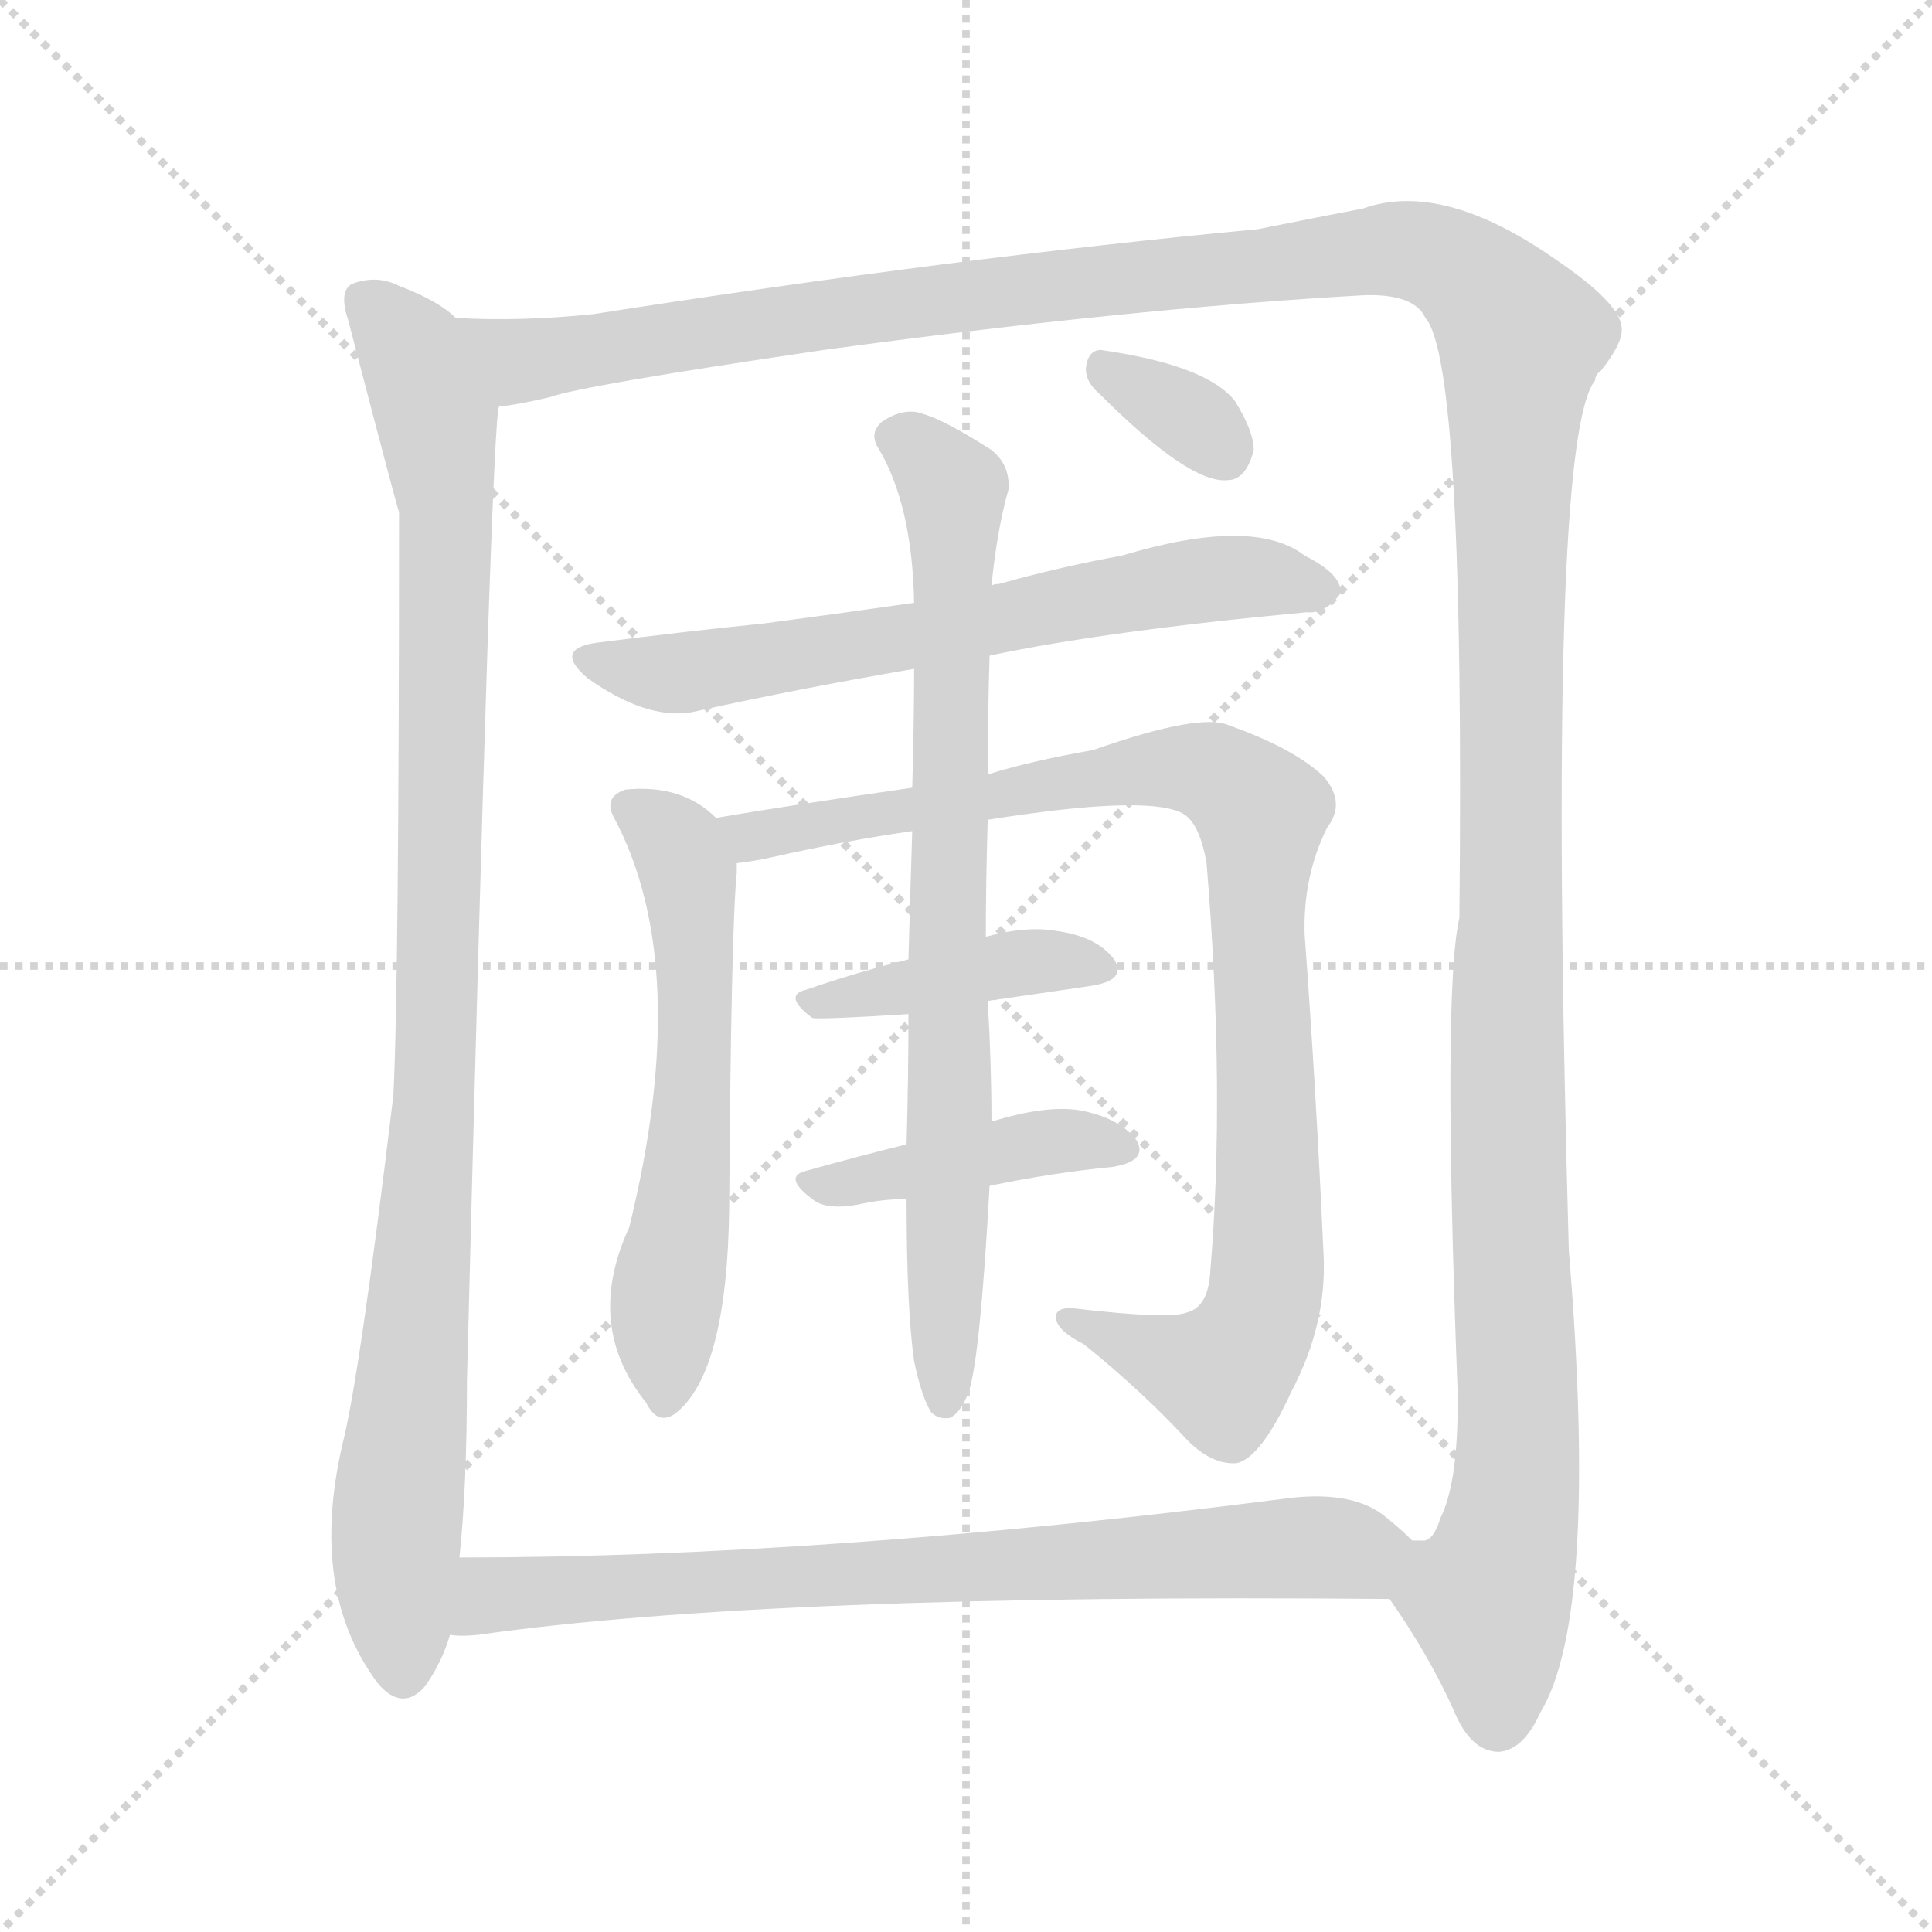 <svg version="1.1" viewBox="0 0 1024 1024" xmlns="http://www.w3.org/2000/svg">
  <g stroke="lightgray" stroke-dasharray="1,1" stroke-width="1" transform="scale(4, 4)">
    <line x1="0" y1="0" x2="256" y2="256"></line>
    <line x1="256" y1="0" x2="0" y2="256"></line>
    <line x1="128" y1="0" x2="128" y2="256"></line>
    <line x1="0" y1="128" x2="256" y2="128"></line>
  </g>
<g transform="scale(1, -1) translate(0, -900)">
   <style type="text/css">
    @keyframes keyframes0 {
      from {
       stroke: blue;
       stroke-dashoffset: 995;
       stroke-width: 128;
       }
       76% {
       animation-timing-function: step-end;
       stroke: blue;
       stroke-dashoffset: 0;
       stroke-width: 128;
       }
       to {
       stroke: black;
       stroke-width: 1024;
       }
       }
       #make-me-a-hanzi-animation-0 {
         animation: keyframes0 1.06s both;
         animation-delay: 0s;
         animation-timing-function: linear;
       }
    @keyframes keyframes1 {
      from {
       stroke: blue;
       stroke-dashoffset: 1576;
       stroke-width: 128;
       }
       84% {
       animation-timing-function: step-end;
       stroke: blue;
       stroke-dashoffset: 0;
       stroke-width: 128;
       }
       to {
       stroke: black;
       stroke-width: 1024;
       }
       }
       #make-me-a-hanzi-animation-1 {
         animation: keyframes1 1.533s both;
         animation-delay: 1.06s;
         animation-timing-function: linear;
       }
    @keyframes keyframes2 {
      from {
       stroke: blue;
       stroke-dashoffset: 649;
       stroke-width: 128;
       }
       68% {
       animation-timing-function: step-end;
       stroke: blue;
       stroke-dashoffset: 0;
       stroke-width: 128;
       }
       to {
       stroke: black;
       stroke-width: 1024;
       }
       }
       #make-me-a-hanzi-animation-2 {
         animation: keyframes2 0.778s both;
         animation-delay: 2.592s;
         animation-timing-function: linear;
       }
    @keyframes keyframes3 {
      from {
       stroke: blue;
       stroke-dashoffset: 585;
       stroke-width: 128;
       }
       66% {
       animation-timing-function: step-end;
       stroke: blue;
       stroke-dashoffset: 0;
       stroke-width: 128;
       }
       to {
       stroke: black;
       stroke-width: 1024;
       }
       }
       #make-me-a-hanzi-animation-3 {
         animation: keyframes3 0.726s both;
         animation-delay: 3.37s;
         animation-timing-function: linear;
       }
    @keyframes keyframes4 {
      from {
       stroke: blue;
       stroke-dashoffset: 941;
       stroke-width: 128;
       }
       75% {
       animation-timing-function: step-end;
       stroke: blue;
       stroke-dashoffset: 0;
       stroke-width: 128;
       }
       to {
       stroke: black;
       stroke-width: 1024;
       }
       }
       #make-me-a-hanzi-animation-4 {
         animation: keyframes4 1.016s both;
         animation-delay: 4.097s;
         animation-timing-function: linear;
       }
    @keyframes keyframes5 {
      from {
       stroke: blue;
       stroke-dashoffset: 408;
       stroke-width: 128;
       }
       57% {
       animation-timing-function: step-end;
       stroke: blue;
       stroke-dashoffset: 0;
       stroke-width: 128;
       }
       to {
       stroke: black;
       stroke-width: 1024;
       }
       }
       #make-me-a-hanzi-animation-5 {
         animation: keyframes5 0.582s both;
         animation-delay: 5.112s;
         animation-timing-function: linear;
       }
    @keyframes keyframes6 {
      from {
       stroke: blue;
       stroke-dashoffset: 415;
       stroke-width: 128;
       }
       57% {
       animation-timing-function: step-end;
       stroke: blue;
       stroke-dashoffset: 0;
       stroke-width: 128;
       }
       to {
       stroke: black;
       stroke-width: 1024;
       }
       }
       #make-me-a-hanzi-animation-6 {
         animation: keyframes6 0.588s both;
         animation-delay: 5.694s;
         animation-timing-function: linear;
       }
    @keyframes keyframes7 {
      from {
       stroke: blue;
       stroke-dashoffset: 777;
       stroke-width: 128;
       }
       72% {
       animation-timing-function: step-end;
       stroke: blue;
       stroke-dashoffset: 0;
       stroke-width: 128;
       }
       to {
       stroke: black;
       stroke-width: 1024;
       }
       }
       #make-me-a-hanzi-animation-7 {
         animation: keyframes7 0.882s both;
         animation-delay: 6.282s;
         animation-timing-function: linear;
       }
    @keyframes keyframes8 {
      from {
       stroke: blue;
       stroke-dashoffset: 330;
       stroke-width: 128;
       }
       52% {
       animation-timing-function: step-end;
       stroke: blue;
       stroke-dashoffset: 0;
       stroke-width: 128;
       }
       to {
       stroke: black;
       stroke-width: 1024;
       }
       }
       #make-me-a-hanzi-animation-8 {
         animation: keyframes8 0.519s both;
         animation-delay: 7.164s;
         animation-timing-function: linear;
       }
    @keyframes keyframes9 {
      from {
       stroke: blue;
       stroke-dashoffset: 756;
       stroke-width: 128;
       }
       71% {
       animation-timing-function: step-end;
       stroke: blue;
       stroke-dashoffset: 0;
       stroke-width: 128;
       }
       to {
       stroke: black;
       stroke-width: 1024;
       }
       }
       #make-me-a-hanzi-animation-9 {
         animation: keyframes9 0.865s both;
         animation-delay: 7.683s;
         animation-timing-function: linear;
       }
</style>
<path d="M 241.5 731.5 Q 232.5 740.5 211.5 748.5 Q 199.5 754.5 186.5 749.5 Q 179.5 745.5 184.5 730.5 Q 209.5 634.5 211.5 628.5 Q 211.5 378.5 208.5 319.5 Q 190.5 169.5 181.5 134.5 Q 163.5 56.5 200.5 7.5 Q 213.5 -7.5 225.5 6.5 Q 234.5 19.5 238.5 33.5 L 243.5 74.5 Q 247.5 111.5 247.5 168.5 Q 260.5 678.5 264.5 684.5 C 267.5 714.5 266.5 715.5 241.5 731.5 Z" fill="lightgray"></path> 
<path d="M 736.5 52.5 Q 757.5 22.5 770.5 -6.5 Q 779.5 -28.5 794.5 -28.5 Q 807.5 -27.5 816.5 -7.5 Q 847.5 43.5 831.5 237.5 Q 819.5 666.5 845.5 698.5 Q 845.5 701.5 848.5 703.5 Q 860.5 718.5 859.5 726.5 Q 858.5 739.5 824.5 762.5 Q 764.5 804.5 722.5 789.5 Q 701.5 785.5 666.5 778.5 Q 506.5 763.5 314.5 733.5 Q 275.5 729.5 241.5 731.5 C 211.5 731.5 235.5 678.5 264.5 684.5 Q 274.5 685.5 291.5 689.5 Q 307.5 695.5 436.5 714.5 Q 598.5 736.5 722.5 743.5 Q 749.5 744.5 755.5 731.5 Q 776.5 707.5 773.5 413.5 Q 764.5 374.5 772.5 164.5 Q 773.5 115.5 763.5 95.5 Q 759.5 82.5 753.5 83.5 Q 750.5 83.5 748.5 83.5 C 732.5 59.5 732.5 59.5 736.5 52.5 Z" fill="lightgray"></path> 
<path d="M 524.5 552.5 Q 585.5 565.5 692.5 575.5 Q 702.5 574.5 710.5 585.5 Q 711.5 595.5 691.5 605.5 Q 664.5 626.5 594.5 605.5 Q 561.5 599.5 529.5 590.5 Q 526.5 590.5 525.5 589.5 L 484.5 580.5 Q 442.5 574.5 404.5 569.5 Q 364.5 565.5 317.5 559.5 Q 292.5 556.5 311.5 540.5 Q 342.5 518.5 366.5 522.5 Q 420.5 534.5 484.5 545.5 L 524.5 552.5 Z" fill="lightgray"></path> 
<path d="M 379.5 466.5 Q 361.5 484.5 331.5 481.5 Q 319.5 477.5 325.5 466.5 Q 367.5 387.5 333.5 249.5 Q 309.5 197.5 342.5 156.5 Q 348.5 144.5 357.5 150.5 Q 385.5 171.5 386.5 260.5 Q 387.5 407.5 390.5 437.5 Q 390.5 440.5 390.5 442.5 C 391.5 457.5 391.5 457.5 379.5 466.5 Z" fill="lightgray"></path> 
<path d="M 523.5 465.5 Q 605.5 478.5 625.5 469.5 Q 635.5 465.5 639.5 442.5 Q 649.5 321.5 641.5 226.5 Q 640.5 207.5 629.5 204.5 Q 620.5 200.5 569.5 206.5 Q 559.5 207.5 559.5 201.5 Q 560.5 194.5 574.5 187.5 Q 605.5 162.5 629.5 136.5 Q 642.5 123.5 655.5 124.5 Q 668.5 127.5 684.5 162.5 Q 703.5 198.5 701.5 235.5 Q 697.5 323.5 691.5 404.5 Q 690.5 435.5 703.5 461.5 Q 713.5 474.5 701.5 488.5 Q 685.5 503.5 651.5 515.5 Q 636.5 522.5 579.5 502.5 Q 545.5 496.5 523.5 489.5 L 483.5 482.5 Q 414.5 472.5 379.5 466.5 C 349.5 461.5 360.5 437.5 390.5 442.5 Q 399.5 443.5 408.5 445.5 Q 448.5 454.5 483.5 459.5 L 523.5 465.5 Z" fill="lightgray"></path> 
<path d="M 523.5 369.5 Q 551.5 373.5 578.5 377.5 Q 597.5 380.5 590.5 391.5 Q 581.5 403.5 560.5 406.5 Q 544.5 409.5 522.5 403.5 L 481.5 391.5 Q 453.5 384.5 427.5 375.5 Q 414.5 372.5 430.5 360.5 Q 433.5 359.5 481.5 362.5 L 523.5 369.5 Z" fill="lightgray"></path> 
<path d="M 524.5 271.5 Q 558.5 278.5 589.5 281.5 Q 608.5 284.5 602.5 295.5 Q 593.5 307.5 572.5 311.5 Q 554.5 314.5 525.5 305.5 L 480.5 293.5 Q 452.5 286.5 427.5 279.5 Q 414.5 276.5 430.5 264.5 Q 437.5 258.5 454.5 261.5 Q 467.5 264.5 480.5 264.5 L 524.5 271.5 Z" fill="lightgray"></path> 
<path d="M 484.5 178.5 Q 488.5 159.5 493.5 151.5 Q 497.5 147.5 503.5 148.5 Q 509.5 151.5 513.5 162.5 Q 519.5 180.5 524.5 271.5 L 525.5 305.5 Q 525.5 336.5 523.5 369.5 L 522.5 403.5 Q 522.5 431.5 523.5 465.5 L 523.5 489.5 Q 523.5 519.5 524.5 552.5 L 525.5 589.5 Q 528.5 619.5 534.5 640.5 Q 535.5 653.5 525.5 661.5 Q 500.5 677.5 489.5 680.5 Q 479.5 684.5 467.5 676.5 Q 460.5 670.5 465.5 662.5 Q 483.5 632.5 484.5 580.5 L 484.5 545.5 Q 484.5 517.5 483.5 482.5 L 483.5 459.5 Q 482.5 428.5 481.5 391.5 L 481.5 362.5 Q 481.5 329.5 480.5 293.5 L 480.5 264.5 Q 480.5 206.5 484.5 178.5 Z" fill="lightgray"></path> 
<path d="M 582.5 691.5 Q 630.5 643.5 650.5 645.5 Q 660.5 645.5 664.5 661.5 Q 664.5 671.5 654.5 687.5 Q 639.5 706.5 583.5 714.5 Q 576.5 714.5 575.5 704.5 Q 575.5 697.5 582.5 691.5 Z" fill="lightgray"></path> 
<path d="M 238.5 33.5 Q 244.5 32.5 253.5 33.5 Q 407.5 55.5 736.5 52.5 C 766.5 52.5 770.5 63.5 748.5 83.5 Q 741.5 90.5 732.5 97.5 Q 714.5 110.5 679.5 105.5 Q 436.5 74.5 243.5 74.5 C 213.5 74.5 208.5 33.5 238.5 33.5 Z" fill="lightgray"></path> 
      <clipPath id="make-me-a-hanzi-clip-0">
      <path d="M 241.5 731.5 Q 232.5 740.5 211.5 748.5 Q 199.5 754.5 186.5 749.5 Q 179.5 745.5 184.5 730.5 Q 209.5 634.5 211.5 628.5 Q 211.5 378.5 208.5 319.5 Q 190.5 169.5 181.5 134.5 Q 163.5 56.5 200.5 7.5 Q 213.5 -7.5 225.5 6.5 Q 234.5 19.5 238.5 33.5 L 243.5 74.5 Q 247.5 111.5 247.5 168.5 Q 260.5 678.5 264.5 684.5 C 267.5 714.5 266.5 715.5 241.5 731.5 Z" fill="lightgray"></path>
      </clipPath>
      <path clip-path="url(#make-me-a-hanzi-clip-0)" d="M 194.5 740.5 L 219.5 712.5 L 231.5 675.5 L 236.5 630.5 L 233.5 374.5 L 221.5 184.5 L 210.5 105.5 L 213.5 14.5 " fill="none" id="make-me-a-hanzi-animation-0" stroke-dasharray="867 1734" stroke-linecap="round"></path>

      <clipPath id="make-me-a-hanzi-clip-1">
      <path d="M 736.5 52.5 Q 757.5 22.5 770.5 -6.5 Q 779.5 -28.5 794.5 -28.5 Q 807.5 -27.5 816.5 -7.5 Q 847.5 43.5 831.5 237.5 Q 819.5 666.5 845.5 698.5 Q 845.5 701.5 848.5 703.5 Q 860.5 718.5 859.5 726.5 Q 858.5 739.5 824.5 762.5 Q 764.5 804.5 722.5 789.5 Q 701.5 785.5 666.5 778.5 Q 506.5 763.5 314.5 733.5 Q 275.5 729.5 241.5 731.5 C 211.5 731.5 235.5 678.5 264.5 684.5 Q 274.5 685.5 291.5 689.5 Q 307.5 695.5 436.5 714.5 Q 598.5 736.5 722.5 743.5 Q 749.5 744.5 755.5 731.5 Q 776.5 707.5 773.5 413.5 Q 764.5 374.5 772.5 164.5 Q 773.5 115.5 763.5 95.5 Q 759.5 82.5 753.5 83.5 Q 750.5 83.5 748.5 83.5 C 732.5 59.5 732.5 59.5 736.5 52.5 Z" fill="lightgray"></path>
      </clipPath>
      <path clip-path="url(#make-me-a-hanzi-clip-1)" d="M 248.5 727.5 L 279.5 708.5 L 469.5 738.5 L 742.5 768.5 L 775.5 755.5 L 798.5 732.5 L 806.5 721.5 L 798.5 376.5 L 804.5 136.5 L 799.5 86.5 L 788.5 55.5 L 793.5 -11.5 " fill="none" id="make-me-a-hanzi-animation-1" stroke-dasharray="1448 2896" stroke-linecap="round"></path>

      <clipPath id="make-me-a-hanzi-clip-2">
      <path d="M 524.5 552.5 Q 585.5 565.5 692.5 575.5 Q 702.5 574.5 710.5 585.5 Q 711.5 595.5 691.5 605.5 Q 664.5 626.5 594.5 605.5 Q 561.5 599.5 529.5 590.5 Q 526.5 590.5 525.5 589.5 L 484.5 580.5 Q 442.5 574.5 404.5 569.5 Q 364.5 565.5 317.5 559.5 Q 292.5 556.5 311.5 540.5 Q 342.5 518.5 366.5 522.5 Q 420.5 534.5 484.5 545.5 L 524.5 552.5 Z" fill="lightgray"></path>
      </clipPath>
      <path clip-path="url(#make-me-a-hanzi-clip-2)" d="M 313.5 550.5 L 351.5 542.5 L 653.5 594.5 L 700.5 587.5 " fill="none" id="make-me-a-hanzi-animation-2" stroke-dasharray="521 1042" stroke-linecap="round"></path>

      <clipPath id="make-me-a-hanzi-clip-3">
      <path d="M 379.5 466.5 Q 361.5 484.5 331.5 481.5 Q 319.5 477.5 325.5 466.5 Q 367.5 387.5 333.5 249.5 Q 309.5 197.5 342.5 156.5 Q 348.5 144.5 357.5 150.5 Q 385.5 171.5 386.5 260.5 Q 387.5 407.5 390.5 437.5 Q 390.5 440.5 390.5 442.5 C 391.5 457.5 391.5 457.5 379.5 466.5 Z" fill="lightgray"></path>
      </clipPath>
      <path clip-path="url(#make-me-a-hanzi-clip-3)" d="M 332.5 472.5 L 360.5 450.5 L 366.5 420.5 L 367.5 316.5 L 352.5 208.5 L 351.5 158.5 " fill="none" id="make-me-a-hanzi-animation-3" stroke-dasharray="457 914" stroke-linecap="round"></path>

      <clipPath id="make-me-a-hanzi-clip-4">
      <path d="M 523.5 465.5 Q 605.5 478.5 625.5 469.5 Q 635.5 465.5 639.5 442.5 Q 649.5 321.5 641.5 226.5 Q 640.5 207.5 629.5 204.5 Q 620.5 200.5 569.5 206.5 Q 559.5 207.5 559.5 201.5 Q 560.5 194.5 574.5 187.5 Q 605.5 162.5 629.5 136.5 Q 642.5 123.5 655.5 124.5 Q 668.5 127.5 684.5 162.5 Q 703.5 198.5 701.5 235.5 Q 697.5 323.5 691.5 404.5 Q 690.5 435.5 703.5 461.5 Q 713.5 474.5 701.5 488.5 Q 685.5 503.5 651.5 515.5 Q 636.5 522.5 579.5 502.5 Q 545.5 496.5 523.5 489.5 L 483.5 482.5 Q 414.5 472.5 379.5 466.5 C 349.5 461.5 360.5 437.5 390.5 442.5 Q 399.5 443.5 408.5 445.5 Q 448.5 454.5 483.5 459.5 L 523.5 465.5 Z" fill="lightgray"></path>
      </clipPath>
      <path clip-path="url(#make-me-a-hanzi-clip-4)" d="M 385.5 462.5 L 401.5 456.5 L 629.5 493.5 L 650.5 485.5 L 668.5 468.5 L 672.5 242.5 L 664.5 194.5 L 647.5 171.5 L 566.5 200.5 " fill="none" id="make-me-a-hanzi-animation-4" stroke-dasharray="813 1626" stroke-linecap="round"></path>

      <clipPath id="make-me-a-hanzi-clip-5">
      <path d="M 523.5 369.5 Q 551.5 373.5 578.5 377.5 Q 597.5 380.5 590.5 391.5 Q 581.5 403.5 560.5 406.5 Q 544.5 409.5 522.5 403.5 L 481.5 391.5 Q 453.5 384.5 427.5 375.5 Q 414.5 372.5 430.5 360.5 Q 433.5 359.5 481.5 362.5 L 523.5 369.5 Z" fill="lightgray"></path>
      </clipPath>
      <path clip-path="url(#make-me-a-hanzi-clip-5)" d="M 433.5 368.5 L 532.5 388.5 L 563.5 391.5 L 582.5 386.5 " fill="none" id="make-me-a-hanzi-animation-5" stroke-dasharray="280 560" stroke-linecap="round"></path>

      <clipPath id="make-me-a-hanzi-clip-6">
      <path d="M 524.5 271.5 Q 558.5 278.5 589.5 281.5 Q 608.5 284.5 602.5 295.5 Q 593.5 307.5 572.5 311.5 Q 554.5 314.5 525.5 305.5 L 480.5 293.5 Q 452.5 286.5 427.5 279.5 Q 414.5 276.5 430.5 264.5 Q 437.5 258.5 454.5 261.5 Q 467.5 264.5 480.5 264.5 L 524.5 271.5 Z" fill="lightgray"></path>
      </clipPath>
      <path clip-path="url(#make-me-a-hanzi-clip-6)" d="M 436.5 273.5 L 553.5 294.5 L 593.5 291.5 " fill="none" id="make-me-a-hanzi-animation-6" stroke-dasharray="287 574" stroke-linecap="round"></path>

      <clipPath id="make-me-a-hanzi-clip-7">
      <path d="M 484.5 178.5 Q 488.5 159.5 493.5 151.5 Q 497.5 147.5 503.5 148.5 Q 509.5 151.5 513.5 162.5 Q 519.5 180.5 524.5 271.5 L 525.5 305.5 Q 525.5 336.5 523.5 369.5 L 522.5 403.5 Q 522.5 431.5 523.5 465.5 L 523.5 489.5 Q 523.5 519.5 524.5 552.5 L 525.5 589.5 Q 528.5 619.5 534.5 640.5 Q 535.5 653.5 525.5 661.5 Q 500.5 677.5 489.5 680.5 Q 479.5 684.5 467.5 676.5 Q 460.5 670.5 465.5 662.5 Q 483.5 632.5 484.5 580.5 L 484.5 545.5 Q 484.5 517.5 483.5 482.5 L 483.5 459.5 Q 482.5 428.5 481.5 391.5 L 481.5 362.5 Q 481.5 329.5 480.5 293.5 L 480.5 264.5 Q 480.5 206.5 484.5 178.5 Z" fill="lightgray"></path>
      </clipPath>
      <path clip-path="url(#make-me-a-hanzi-clip-7)" d="M 478.5 667.5 L 504.5 640.5 L 505.5 628.5 L 500.5 157.5 " fill="none" id="make-me-a-hanzi-animation-7" stroke-dasharray="649 1298" stroke-linecap="round"></path>

      <clipPath id="make-me-a-hanzi-clip-8">
      <path d="M 582.5 691.5 Q 630.5 643.5 650.5 645.5 Q 660.5 645.5 664.5 661.5 Q 664.5 671.5 654.5 687.5 Q 639.5 706.5 583.5 714.5 Q 576.5 714.5 575.5 704.5 Q 575.5 697.5 582.5 691.5 Z" fill="lightgray"></path>
      </clipPath>
      <path clip-path="url(#make-me-a-hanzi-clip-8)" d="M 587.5 702.5 L 635.5 675.5 L 648.5 661.5 " fill="none" id="make-me-a-hanzi-animation-8" stroke-dasharray="202 404" stroke-linecap="round"></path>

      <clipPath id="make-me-a-hanzi-clip-9">
      <path d="M 238.5 33.5 Q 244.5 32.5 253.5 33.5 Q 407.5 55.5 736.5 52.5 C 766.5 52.5 770.5 63.5 748.5 83.5 Q 741.5 90.5 732.5 97.5 Q 714.5 110.5 679.5 105.5 Q 436.5 74.5 243.5 74.5 C 213.5 74.5 208.5 33.5 238.5 33.5 Z" fill="lightgray"></path>
      </clipPath>
      <path clip-path="url(#make-me-a-hanzi-clip-9)" d="M 246.5 39.5 L 264.5 55.5 L 739.5 81.5 " fill="none" id="make-me-a-hanzi-animation-9" stroke-dasharray="628 1256" stroke-linecap="round"></path>

</g>
</svg>
